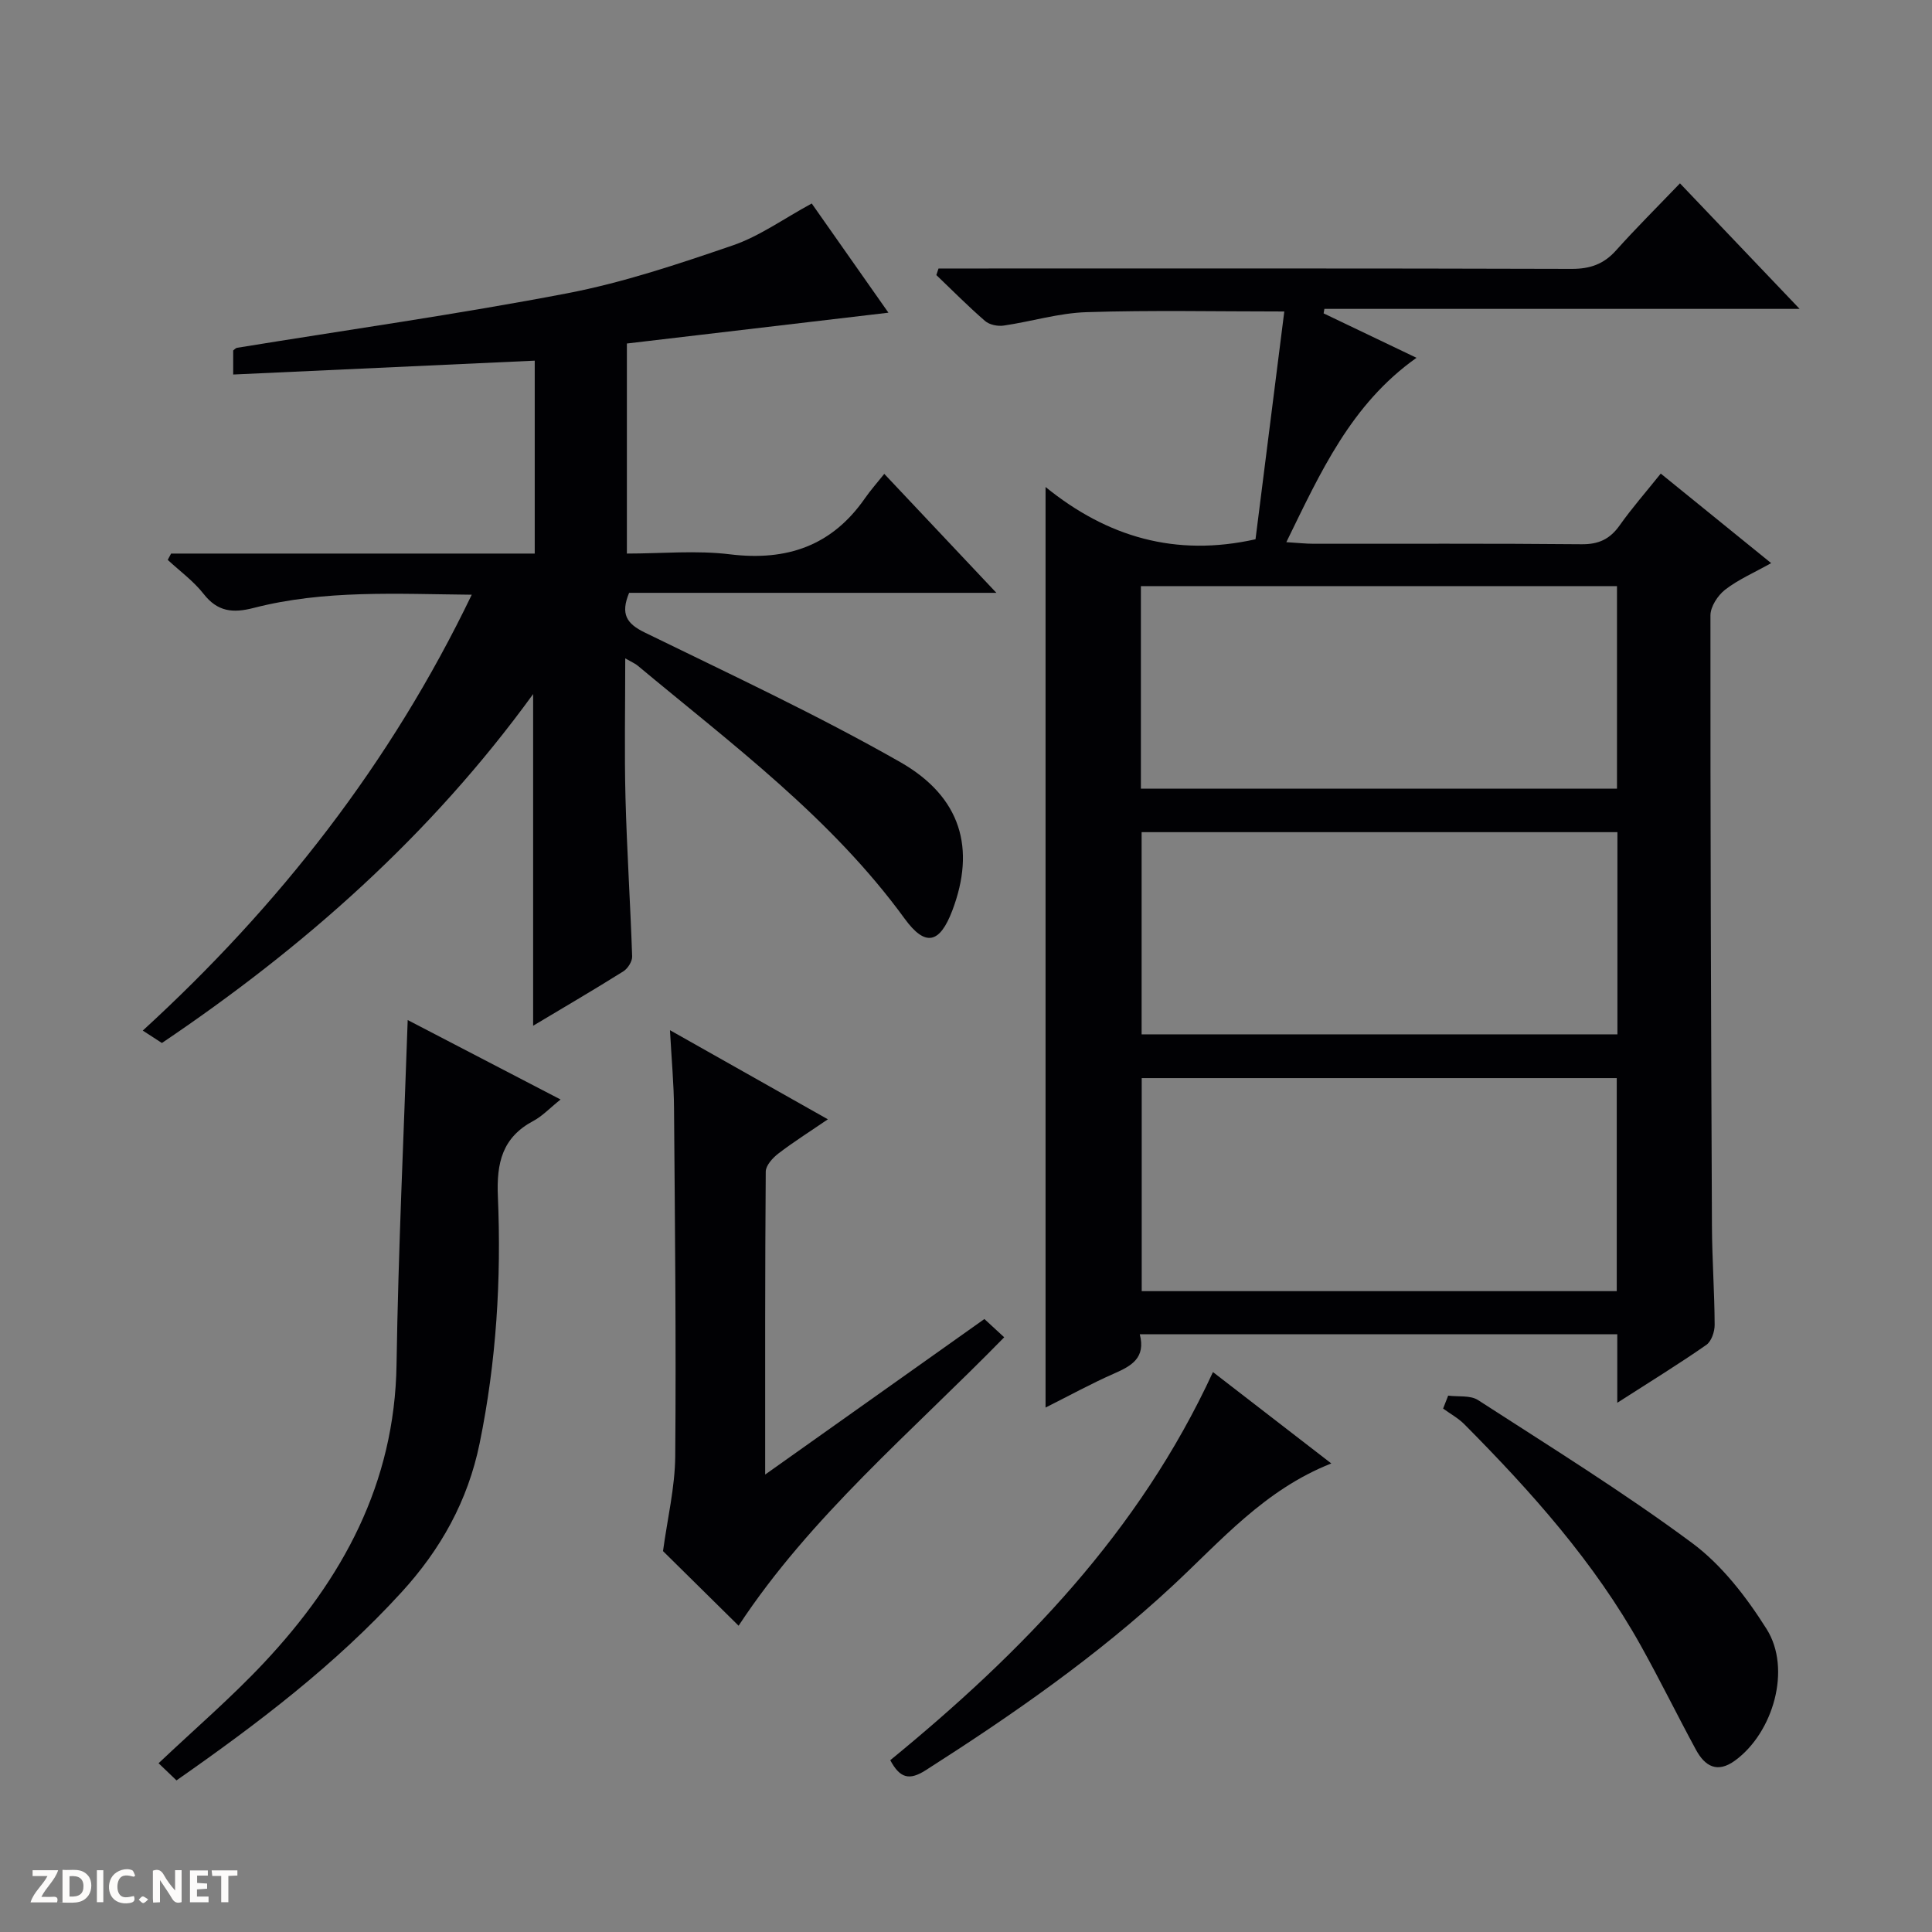 <svg enable-background="new 0 0 400 400" viewBox="0 0 400 400" xmlns="http://www.w3.org/2000/svg"><rect x="0" y="0" width="400" height="400" fill="#808080" stroke="none"/><g fill="#fcfbfa"><path d="m37.59 393.81c-.92.31-1.52.05-2-.78-.7-1.2-1.52-2.34-2.47-3.78v4.59c-.55.03-.95.05-1.41.07-.03-.37-.06-.64-.06-.91 0-1.91 0-3.81 0-5.7 1.13-.41 1.77-.03 2.29.91.62 1.11 1.38 2.14 2.31 3.19v-4.2h1.35v6.61z"/><path d="m12.94 393.88v-6.75c1.9.19 3.93-.54 5.37 1.29.8 1.01.78 2.88.03 3.97-1.37 1.97-3.4 1.51-6.4 1.49m2.45-1.22c2.04.12 2.92-.58 2.89-2.21-.03-1.51-.98-2.19-2.89-2z"/><path d="m11.81 393.87h-5.49c.68-2.18 2.47-3.48 3.51-5.45h-3.08v-1.21h5.29c-.71 2.13-2.44 3.48-3.47 5.51.86 0 1.63.04 2.39-.01.79-.05 1.14.21.85 1.16"/><path d="m39.33 393.86v-6.61h3.7v1.07h-2.22v1.52c.68.04 1.34.09 2.07.13v1.07c-.72.05-1.38.09-2.1.14v1.48h2.4v1.19h-3.85z"/><path d="m27.71 388.56c-1.15-.3-2.46-.61-3.1.64-.37.73-.41 1.93-.06 2.67.63 1.35 1.99.93 3.17.68.35.94-.01 1.32-.93 1.46-1.62.25-3.05-.27-3.76-1.48-.73-1.24-.6-3.03.31-4.17.88-1.11 2.71-1.7 4-1.16.32.13.44.74.65 1.12-.1.08-.19.16-.28.24"/><path d="m49.15 387.24v1.07c-.59.02-1.17.05-1.87.08v5.44h-1.48v-5.44h-1.85c-.05-.4-.08-.73-.13-1.15z"/><path d="m20.06 387.21h1.33v6.62h-1.33z"/><path d="m30.68 393.25c-.39.38-.8.79-1.05.76-.32-.05-.6-.45-.9-.7.26-.24.51-.64.8-.67.29-.04.62.3 1.15.61"/></g><path d="m334.84 290.43c0-5.39 0-9.67 0-14.18-33.06 0-65.79 0-98.86 0 1.26 4.88-1.7 6.54-5.28 8.11-4.68 2.05-9.17 4.52-14.23 7.06 0-63.46 0-126.4 0-190.59 12.77 10.36 26.91 14.52 43.47 10.82 1.95-15.38 3.94-31.15 5.96-47.16-14.09 0-27.53-.29-40.95.14-5.75.18-11.43 1.95-17.17 2.78-1.23.18-2.94-.17-3.84-.96-3.49-3.02-6.74-6.31-10.08-9.5.15-.45.3-.91.45-1.36h5.63c41.82 0 83.64-.05 125.46.08 3.82.01 6.65-.99 9.18-3.82 4.1-4.58 8.47-8.92 13.24-13.89 8.31 8.72 16.13 16.93 24.77 25.99-33.5 0-65.94 0-98.39 0-.05.31-.11.62-.16.93 6.34 3.03 12.67 6.06 19.23 9.2-13.58 9.63-19.86 23.69-26.95 38.17 2.45.15 4.04.33 5.64.33 18.49.02 36.99-.08 55.48.1 3.57.04 5.9-1.08 7.91-3.93 2.49-3.52 5.35-6.78 8.49-10.7 7.59 6.15 15 12.17 22.86 18.54-3.57 2-6.82 3.4-9.53 5.5-1.52 1.18-3.04 3.51-3.04 5.32-.03 42.15.12 84.3.31 126.44.03 6.81.53 13.63.56 20.44.01 1.42-.67 3.43-1.73 4.16-5.7 3.97-11.62 7.61-18.43 11.98zm-98.46-67.22v44.11h98.35c0-14.81 0-29.36 0-44.11-32.86 0-65.44 0-98.35 0zm98.4-101.86c-33.11 0-65.81 0-98.57 0v41.94h98.57c0-14.06 0-27.83 0-41.94zm.09 50.94c-33.09 0-65.79 0-98.51 0v41.86h98.51c0-14.07 0-27.71 0-41.86z" fill="#010104"/><path d="m129.45 136.31c0 10.26-.19 19.55.05 28.84.29 10.96 1.01 21.91 1.38 32.87.03 1.03-.9 2.51-1.83 3.09-6.02 3.78-12.17 7.37-18.67 11.26 0-22.89 0-45.21 0-68.67-21.26 29.3-47.47 52.43-76.86 72.24-1.11-.72-2.22-1.44-3.96-2.57 28.23-25.84 51.3-55.3 68.11-90.24-15.59-.15-30.53-1.04-45.17 2.74-4.27 1.1-7.45.8-10.34-2.9-2.08-2.66-4.92-4.72-7.43-7.05.23-.44.46-.88.69-1.31h75.29c0-13.58 0-26.51 0-39.94-20.84.96-41.48 1.91-62.43 2.87 0-2.17 0-3.58 0-4.98.28-.2.51-.5.79-.55 22.77-3.71 45.63-6.93 68.28-11.27 11.66-2.23 23.08-6.07 34.35-9.93 5.55-1.9 10.52-5.51 16.36-8.68 4.98 7.08 10.35 14.73 15.88 22.61-18.33 2.16-36.08 4.25-54.15 6.38v43.49c7.19 0 14.38-.7 21.37.16 11.77 1.43 21.1-1.77 27.94-11.64 1.14-1.64 2.48-3.14 3.98-5.02 7.96 8.45 15.25 16.18 23.21 24.63-25.9 0-51.04 0-76.04 0-1.81 4.39-.54 6.37 3.23 8.21 17.76 8.68 35.72 17.05 52.88 26.82 12.72 7.25 15.63 17.99 10.82 30.71-2.61 6.89-5.59 7.62-9.88 1.72-15.21-20.9-35.74-36.1-55.28-52.39-.49-.42-1.11-.66-2.57-1.5z" fill="#010104"/><path d="m138.71 213.29c11.31 6.38 21.65 12.21 32.69 18.45-3.79 2.59-7.13 4.69-10.24 7.08-1.18.9-2.61 2.47-2.62 3.75-.16 20.45-.12 40.91-.12 62.72 15.64-11.1 30.41-21.57 45.39-32.2 1.32 1.22 2.51 2.31 4.1 3.78-19.15 19.59-40.17 37.17-54.99 59.72-5.37-5.31-10.87-10.74-15.65-15.45.91-6.72 2.48-13.2 2.53-19.68.2-23.97-.06-47.95-.25-71.92-.03-5.07-.51-10.13-.84-16.25z" fill="#010104"/><path d="m116.06 227.64c-2.27 1.81-3.77 3.44-5.61 4.42-6.45 3.43-7.67 8.65-7.37 15.66.73 17.12-.31 34.17-3.77 51.07-2.45 11.99-8.09 22.03-16.21 30.9-13.67 14.96-29.67 27.12-46.56 38.92-1.31-1.26-2.57-2.46-3.71-3.55 7.49-7.09 15.06-13.59 21.84-20.82 16.26-17.33 27.06-37.11 27.43-61.75.36-23.74 1.5-47.46 2.31-71.3 9.78 5.08 20.33 10.57 31.65 16.45z" fill="#010104"/><path d="m299.83 288.95c2.08.27 4.59-.11 6.18.92 14.91 9.64 30.03 19.01 44.28 29.56 6.2 4.59 11.3 11.23 15.47 17.85 5.2 8.24 1.38 21.45-6.55 27.23-3.69 2.69-6.24 1.15-8.08-2.24-3.87-7.14-7.45-14.44-11.4-21.53-9.63-17.29-22.69-31.89-36.53-45.84-1.28-1.29-2.94-2.19-4.42-3.27.35-.89.7-1.78 1.05-2.68z" fill="#010104"/><path d="m184.32 364.43c27.35-22.39 51.52-47.22 66.81-80.36 8.02 6.19 16.02 12.37 24.5 18.92-13.87 5.47-22.89 16.08-32.92 25.39-15.65 14.54-33.09 26.66-51.04 38.12-3.41 2.18-5.34 1.68-7.35-2.07z" fill="#010104"/></svg>